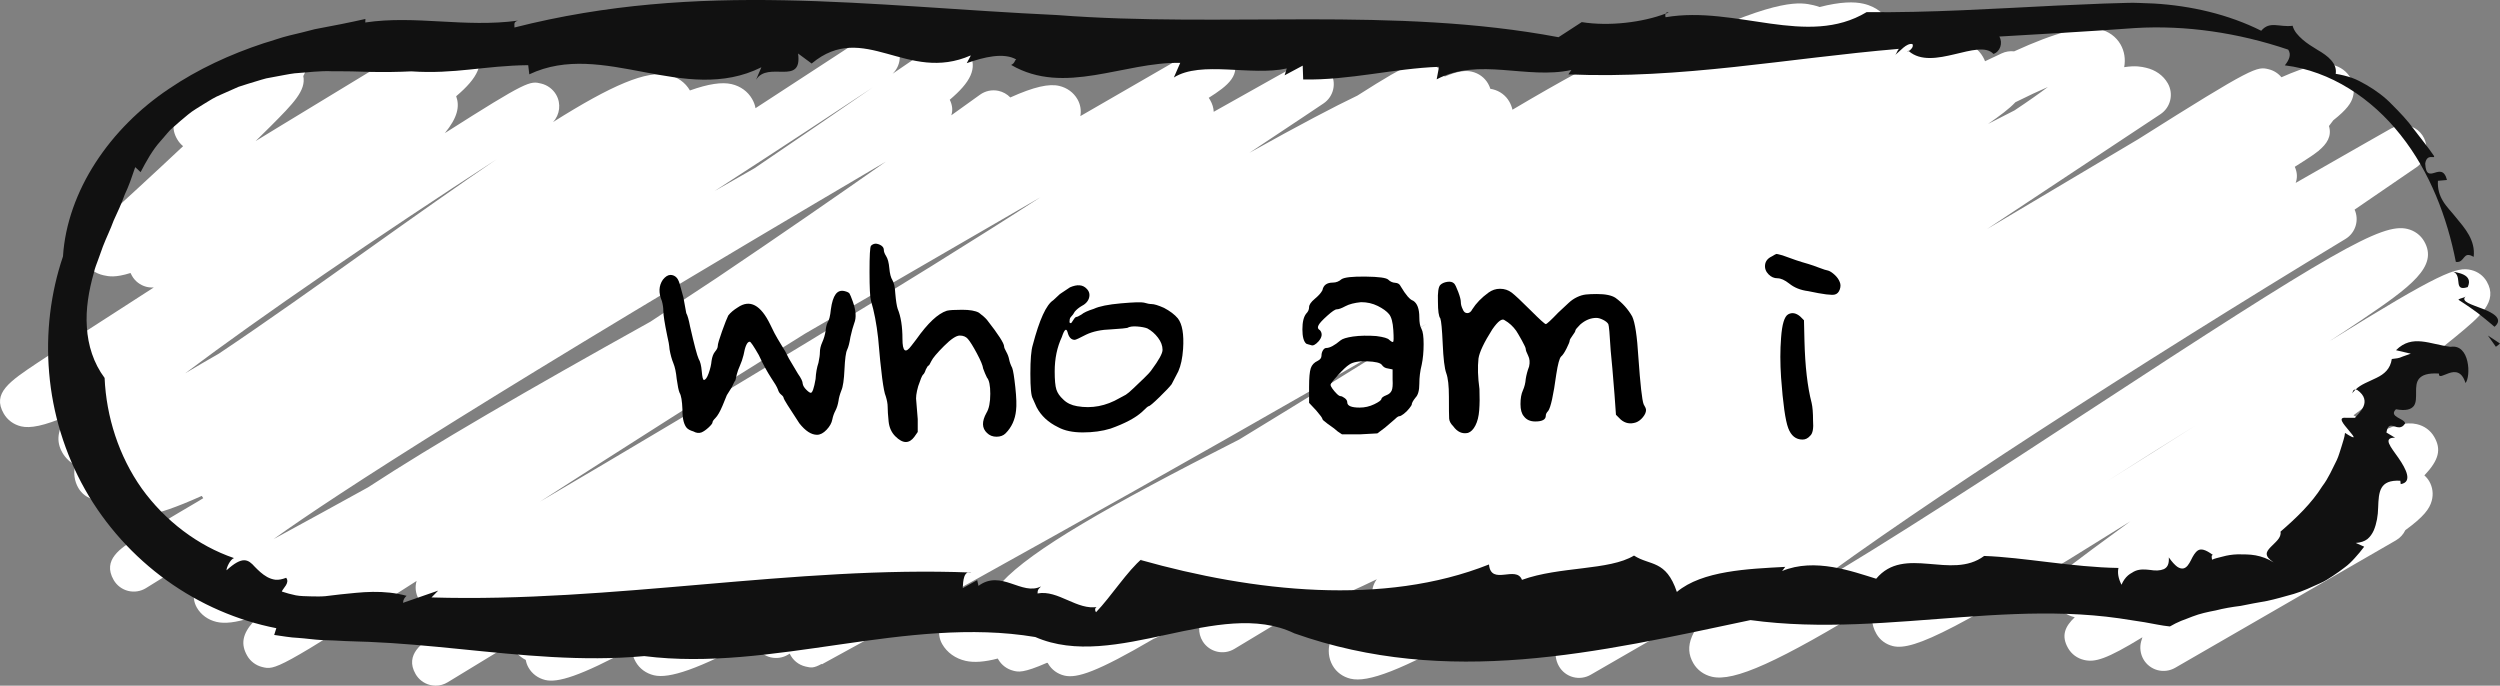 <?xml version="1.0" encoding="utf-8"?>
<!-- Generator: Adobe Illustrator 16.0.0, SVG Export Plug-In . SVG Version: 6.00 Build 0)  -->
<!DOCTYPE svg PUBLIC "-//W3C//DTD SVG 1.1//EN" "http://www.w3.org/Graphics/SVG/1.1/DTD/svg11.dtd">
<svg version="1.1" id="Layer_1" xmlns="http://www.w3.org/2000/svg" xmlns:xlink="http://www.w3.org/1999/xlink" x="0px" y="0px"
	 width="377.148px" height="103.438px" viewBox="0 0 377.148 103.438" enable-background="new 0 0 377.148 103.438"
	 xml:space="preserve">
<rect x="0" y="0" width="377.148" height="103.438" fill="#808080" stroke="none"/>
<g>
	<g>
		<g>
			<path fill="#FFFFFF" d="M65.727,103.438c-0.29,0-0.58-0.036-0.865-0.107c-0.914-0.233-1.695-0.825-2.167-1.643
				c-1.724-2.985,1.191-4.829,2.757-5.818c1.084-0.687,2.688-1.666,4.736-2.9c0.301-0.181,0.612-0.368,0.936-0.563
				c-2.76,0.706-3.914,0.439-4.792,0.235c-1.379-0.318-2.501-1.121-3.159-2.26c-0.499-0.865-0.587-1.854-0.324-2.742
				c-21.082,13.521-21.361,13.456-23.302,12.982c-0.93-0.227-1.762-0.846-2.24-1.675c-1.019-1.763-0.738-3.298,0.904-5.138
				c-0.032-0.051-0.064-0.103-0.096-0.156c-0.082-0.143-0.164-0.3-0.24-0.473c-2.287,0.745-3.965,0.932-5.207,0.64
				c-1.288-0.304-2.342-1.068-2.97-2.155c-0.474-0.82-0.594-1.798-0.335-2.709c0.112-0.395,0.292-0.762,0.526-1.086
				c-0.322-0.348-0.568-0.7-0.755-1.022c-0.424-0.735-0.63-1.441-0.587-2.171c-2.237,1.384-4.414,2.732-6.523,4.044
				c-0.805,0.499-1.778,0.651-2.698,0.421c-0.919-0.229-1.706-0.824-2.18-1.645c-1.762-3.053,1.095-4.835,3.39-6.27
				c1.43-0.894,3.544-2.167,6.463-3.894c0.933-0.553,1.927-1.139,2.981-1.757c0.225-0.14,0.451-0.278,0.681-0.421
				c-0.082-0.115-0.156-0.23-0.222-0.344c-8.003,3.602-9.925,3.152-11.183,2.859c-1.291-0.3-2.344-1.06-2.966-2.136
				c-0.031-0.055-0.06-0.106-0.088-0.159c-0.816,0.186-1.401,0.139-1.982,0.001c-1.031-0.241-1.887-0.871-2.407-1.773
				c-0.593-1.025-0.758-2.243-0.474-3.449c-0.803-0.429-1.464-1.062-1.922-1.854c-0.999-1.729-0.75-3.47,0.699-5.547
				c-3.469,1.501-5.566,1.899-6.945,1.566c-1.125-0.273-2.052-0.957-2.608-1.923c-1.781-3.084,0.843-4.833,5.188-7.729
				c2.685-1.789,6.469-4.226,10.852-7.045c1.879-1.209,4.125-2.654,6.597-4.255c-0.387,0.025-0.777-0.009-1.158-0.11
				c-0.896-0.24-1.661-0.827-2.125-1.631c-0.086-0.149-0.162-0.297-0.228-0.44c-2.322,0.727-3.286,0.516-4.052,0.348
				c-1.253-0.273-2.278-1.009-2.89-2.065c-0.825-1.429-0.54-3.24,0.685-4.347c4.825-4.362,9.86-8.998,14.189-13.069
				c-0.357-0.294-0.665-0.651-0.899-1.06c-1.854-3.21,1.316-5.418,4.986-7.977c0.061-0.041,0.121-0.084,0.183-0.126
				c-0.679-0.071-1.354,0.053-1.906,0.353c0.26-0.142,1.527-0.909,2.645-1.589c8.736-5.301,9.076-5.511,10.813-5.061
				c0.912,0.233,1.705,0.834,2.176,1.648c0.749,1.304,0.66,2.348,0.135,3.229c0.445,2.176-1.503,4.134-4.877,7.525
				c-0.685,0.688-1.458,1.453-2.316,2.289c1.135-0.694,2.319-1.418,3.554-2.173c10.803-6.59,21.778-13.21,21.887-13.275
				c1.052-0.635,2.308-0.652,3.34-0.15c0.66-0.286,1.398-0.366,2.113-0.217c0.976,0.203,1.817,0.813,2.316,1.676
				c1.401,2.43,0.314,4.603-2.953,7.371c0.55,1.525,0.231,3.192-1.709,5.567c12.523-7.967,12.836-7.891,14.553-7.47
				c0.929,0.227,1.757,0.845,2.235,1.673c0.782,1.355,0.557,3.025-0.462,4.126c8.894-5.603,14.106-7.814,17.38-7.099
				c1.413,0.308,2.572,1.137,3.263,2.333c0,0.001,0,0.001,0,0.001c2.779-0.99,4.833-1.299,6.295-0.955
				c1.337,0.313,2.432,1.104,3.08,2.229c0.282,0.489,0.45,0.955,0.52,1.402l16.354-10.664c1.612-1.053,3.771-0.604,4.832,1.003
				c0.948,1.436,0.701,3.314-0.505,4.463c7.64-5.24,7.797-5.202,9.268-4.873c0.952,0.216,1.775,0.821,2.265,1.667
				c1.385,2.398,0.153,4.536-2.909,7.129c0.439,0.894,0.456,1.674,0.231,2.347c2.707-1.931,4.264-3.057,4.325-3.102
				c0.804-0.581,1.814-0.795,2.783-0.588c0.69,0.146,1.313,0.498,1.794,0.998c3.591-1.62,5.855-2.104,7.379-1.742
				c1.187,0.28,2.162,0.992,2.747,2.005c0.447,0.774,0.601,1.669,0.441,2.553l18.04-10.415c1.675-0.967,3.813-0.393,4.78,1.281
				c1.654,2.864-0.578,4.557-3.453,6.374c0.073,0.105,0.143,0.214,0.208,0.326c0.351,0.606,0.521,1.202,0.546,1.782
				c7.833-4.424,12.801-7.164,12.92-7.23c1.64-0.903,3.701-0.356,4.677,1.241c0.976,1.599,0.521,3.682-1.033,4.728
				c-0.11,0.074-4.334,2.915-11.188,7.453c7.72-4.301,12.837-6.98,16.292-8.633c8.517-5.435,9.186-5.275,10.683-4.927
				c0.943,0.22,1.827,0.868,2.312,1.707c0.064,0.113,0.125,0.229,0.177,0.351c2.021-0.849,3.166-0.963,4.114-0.738
				c1.042,0.245,1.905,0.883,2.431,1.791c0.146,0.253,0.262,0.519,0.35,0.792c0.126,0.018,0.247,0.039,0.361,0.067
				c1.068,0.265,1.951,0.92,2.485,1.845c0.225,0.39,0.388,0.807,0.488,1.239C243.111,7.696,250.065,4.7,253.22,5.466
				c0.551,0.133,1.057,0.357,1.499,0.664c13.773-6.499,16.977-5.772,18.847-5.349c0.333,0.076,0.64,0.172,0.923,0.28
				c3.201-0.813,5.217-0.824,6.625-0.502c2.157,0.493,3.27,1.741,3.824,2.7c0.632,1.095,0.876,2.199,0.397,3.569
				c3.188-1.164,5.602-1.533,7.376-1.133c0.497,0.111,0.965,0.28,1.395,0.502c0.707-0.054,1.33-0.02,1.878,0.104
				c1.372,0.311,2.494,1.117,3.161,2.272c0.129,0.225,0.234,0.445,0.317,0.666c1.572-0.744,2.448-1.155,2.501-1.182
				c0.609-0.285,1.262-0.381,1.888-0.309c6.285-2.869,10.435-3.941,12.86-3.361c1.389,0.332,2.52,1.15,3.186,2.305
				c0.59,1.022,0.781,2.228,0.555,3.441c1.74-0.269,2.622-0.066,3.298,0.09c1.433,0.33,2.596,1.159,3.273,2.334
				c0.924,1.603,0.442,3.646-1.098,4.668l-26.17,17.336c8.528-5.08,16.379-9.743,22.819-13.563
				c17.535-11.077,17.92-10.983,19.697-10.544c0.741,0.182,1.419,0.612,1.905,1.202c3.854-1.709,6.241-2.224,7.751-1.862
				c1.152,0.28,2.102,0.977,2.671,1.963c0.499,0.864,0.626,1.881,0.358,2.863c-0.251,0.923-0.896,1.895-2.963,3.533
				c-0.195,0.281-0.413,0.569-0.65,0.861c0.465,1.548-0.329,2.707-1.548,3.717l0.011,0.017c-0.011,0.007-0.06,0.038-0.146,0.094
				c-0.634,0.508-1.369,0.979-2.097,1.446c-0.408,0.261-0.867,0.553-1.376,0.875c0.394,0.875,0.406,1.673,0.133,2.432
				c8.753-5.014,14.364-8.193,14.494-8.267l0.016,0.026c1.182-0.69,1.534-0.61,2.486-0.396c1.409,0.321,2.477,1.475,2.687,2.904
				c0.206,1.405-0.458,2.794-1.675,3.518c-0.305,0.201-1.266,0.862-2.774,1.899c-2.153,1.479-4.271,2.93-6.344,4.344
				c0.719,1.593,0.148,3.504-1.381,4.429c-31.341,18.965-64.349,40.288-81.074,52.79c11.906-6.946,29.071-18.18,41.971-26.621
				c37.375-24.458,44.62-28.601,48.437-27.688c1.091,0.26,1.993,0.923,2.538,1.866c2.179,3.775-1.974,6.834-9.501,11.916
				c-1.468,0.991-3.088,2.058-4.829,3.185c16.842-10.453,19.27-11.302,21.445-10.761c1,0.244,1.829,0.863,2.335,1.741
				c1.735,3.004-0.958,5.226-4.687,8.3c-2.451,2.021-5.946,4.741-10.685,8.316c-1.514,1.144-3.1,2.331-4.736,3.55
				c0.643,0.346,1.175,0.858,1.548,1.505c0.373,0.648,0.575,1.28,0.592,1.93c3.885-2.042,5.85-2.459,7.427-2.09
				c1.123,0.262,2.05,0.939,2.61,1.91c1.083,1.875,0.748,3.466-1.485,5.818c0.293,0.253,0.545,0.556,0.743,0.898
				c0.511,0.886,0.641,1.93,0.365,2.938c-0.33,1.208-1.187,2.388-3.98,4.426c-0.294,0.62-0.773,1.161-1.413,1.531l-33.313,19.233
				c-0.805,0.463-1.76,0.589-2.656,0.35c-0.896-0.24-1.661-0.827-2.125-1.631c-0.467-0.81-0.593-1.8-0.347-2.701
				c0.063-0.231,0.118-0.436,0.192-0.627c-5.447,3.333-7.167,3.807-8.798,3.424c-1.032-0.239-1.889-0.871-2.411-1.774
				c-1.102-1.906-0.439-3.31,1.004-4.67c-1.251-0.286-2.28-1.036-2.907-2.119c-1.563-2.713,0.809-4.549,2.082-5.535
				c0.811-0.626,1.997-1.517,3.483-2.616c1.593-1.178,3.534-2.601,5.723-4.199c-25.955,16.238-32.66,19.604-35.83,18.818
				c-1.059-0.261-1.935-0.91-2.466-1.83c-0.836-1.449-0.912-2.979-0.026-4.794c-14.819,9.07-21.491,12.04-24.813,11.249
				c-1.207-0.287-2.198-1.012-2.792-2.039c-1.45-2.511-0.465-5.167,4.205-9.532c-0.214,0.094-0.425,0.185-0.632,0.271
				l-19.061,11.005c-0.804,0.463-1.761,0.59-2.655,0.35c-0.897-0.239-1.661-0.827-2.125-1.631c-0.515-0.891-0.644-1.943-0.364-2.967
				c0.313-1.152,0.684-2.514,8.443-7.999c-0.067-0.734,0.1-1.473,0.474-2.105c-5.393,3.268-9.128,5.538-10.037,6.112
				c-0.072,0.049-0.144,0.097-0.216,0.146c-0.805,0.539-1.796,0.722-2.743,0.5c-0.772-0.181-1.457-0.616-1.945-1.229
				c-0.44-0.024-0.77-0.104-1.066-0.175c-0.164-0.039-0.323-0.086-0.478-0.141c-2.029,1.01-3.818,1.856-5.401,2.568
				c-10.419,5.892-15.519,7.8-18.115,7.164c-1.163-0.281-2.119-0.982-2.692-1.977c-0.625-1.083-0.759-2.371-0.377-3.628
				c0.554-1.817,2.564-3.929,6.394-6.621c-0.189-0.977,0.047-1.991,0.646-2.782c-5.838,2.835-9.604,4.23-12.13,4.875l-9.365,5.64
				c-1.625,0.979-3.733,0.485-4.755-1.113c-0.806-1.263-0.703-2.85,0.149-3.984c-2.889,1.447-5.402,2.628-7.594,3.588
				c-8.518,4.986-11.551,5.979-13.444,5.531c-1.055-0.253-1.928-0.897-2.458-1.815c-0.017-0.027-0.032-0.056-0.047-0.084
				c-0.037-0.012-0.073-0.021-0.11-0.034c-3.604,1.582-4.342,1.392-5.096,1.196c-0.964-0.248-1.768-0.854-2.258-1.704
				c-0.025-0.044-0.051-0.088-0.074-0.132c-1.984,0.52-3.588,0.637-4.844,0.354c-1.541-0.347-2.799-1.243-3.54-2.528
				c-0.96-1.664-0.4-3.791,1.255-4.766c2.583-1.521,5.172-3.052,7.77-4.592c4.468-4.83,15.872-11.413,35.795-21.517
				c9.771-5.959,19.279-11.832,28.245-17.454c-5.013,2.926-10.427,6.06-16.288,9.425c-37.211,21.365-74.553,41.745-74.926,41.948
				l-0.035-0.063c-1.233,0.678-1.616,0.591-2.423,0.403c-1.076-0.247-1.951-0.979-2.396-1.948l-0.248,0.15
				c-1.621,0.979-3.729,0.494-4.753-1.1c-0.241-0.375-0.402-0.779-0.487-1.191c-8.257,4.455-12.686,5.965-15.007,5.404
				c-1.18-0.284-2.148-0.995-2.729-2c-0.287-0.498-0.57-1.19-0.635-2.056c-7.777,4.194-11.155,5.229-13.045,4.763
				c-1.074-0.267-1.96-0.923-2.496-1.853c-0.21-0.364-0.351-0.759-0.419-1.165c-1.054-0.548-1.686-1.321-2.052-1.957
				c-0.086-0.148-0.161-0.305-0.225-0.464c-3.264,1.983-6.435,3.914-9.491,5.779C66.996,103.264,66.365,103.438,65.727,103.438z
				 M338.288,86.306c-0.157,0.105-0.313,0.209-0.467,0.313c-0.896,0.598-1.754,1.17-2.577,1.717
				c0.192-0.108,0.388-0.219,0.586-0.331c0.753-0.425,1.567-0.884,2.425-1.369C338.26,86.524,338.271,86.414,338.288,86.306z
				 M133.629,24.389c-58.946,34.68-82.828,50.096-92.359,56.94c4.764-2.589,9.533-5.2,14.26-7.813
				c9.821-6.424,23.854-14.562,42.599-24.99c0.204-0.136,0.406-0.269,0.609-0.402c3.325-2.199,6.469-4.273,9.446-6.233
				C117.82,35.405,126.716,29.24,133.629,24.389z M121.476,50.318c-13.497,8.372-27.456,17.294-40.02,25.363
				c25.842-15.176,56.146-33.404,75.492-45.917c-4.138,2.4-8.612,4.99-13.347,7.729C136.896,41.375,129.348,45.743,121.476,50.318z
				 M331.232,64.176c-4.149,2.591-8.786,5.496-13.419,8.462C322.454,69.731,327.067,66.813,331.232,64.176z M74.903,24.037
				c-17.854,11.582-35.6,23.716-46.964,32.277c1.574-0.938,3.271-1.929,5.097-2.976c7.311-4.896,15.406-10.665,21.979-15.351
				C62.818,32.43,69.375,27.799,74.903,24.037z M131.689,13.167c-4.111,2.729-12.945,8.572-23.882,15.648
				c2.154-1.24,4.158-2.385,6.028-3.442c6.956-4.711,13.086-8.929,17.686-12.092C131.577,13.244,131.635,13.205,131.689,13.167z
				 M304.042,15.421c-0.943,1.009-2.36,2.057-4.134,3.279c1.419-0.741,2.748-1.421,3.996-2.044c2.097-1.391,3.742-2.558,5.036-3.532
				C307.6,13.704,305.986,14.453,304.042,15.421z"/>
		</g>
		<g>
			<path fill="#111111" d="M376.529,52.318l0.619-0.486c0,0-0.455-0.308-0.911-0.614c-0.456-0.297-0.912-0.595-0.912-0.595
				L376.529,52.318z"/>
			<path fill="#111111" d="M371.977,44.708c-0.282,0.269-0.824,0.238-1.111,0.507c0,0,1.425,0.898,2.816,1.925
				c1.32,1.02,2.642,2.16,2.642,2.16c1.359-1.167-0.104-2.054-1.754-2.697C372.897,45.941,371.131,45.496,371.977,44.708z"/>
			<path fill="#111111" d="M372.278,43.312c0.919-1.986-1.68-2.197-2.527-2.381c0.955,0.078,1.052,0.888,1.116,1.564
				C370.924,43.174,371.048,43.718,372.278,43.312z"/>
			<path fill="#111111" d="M251.275,2.041c0.139-0.014,0.323-0.079,0.461-0.154C251.503,1.813,251.354,1.887,251.275,2.041z"/>
			<path fill="#111111" d="M217.09,10.08l-0.356,1.889c6.377-3.362,13.574,0.058,20.32-1.411l-0.456,0.664
				c17.117,0.734,32.904-2.42,49.889-3.855c-0.265,0.198-0.354,0.756-0.628,0.976c0.819-0.655,1.728-1.863,2.646-1.701
				c0.239,0.423-0.257,0.876-0.553,1.066c3.586,3.121,10.535-1.979,12.777,0.428c1.009-0.332,1.454-1.636,0.892-2.623
				c6.665-0.39,13.484-0.768,20.477-1.282c7.64-0.458,15.537,0.7,23.096,3.256c0.489,0.705,0.179,1.529-0.505,2.371
				c6.891,0.845,13.125,4.986,17.477,10.523c4.416,5.555,7.003,12.395,8.321,19.13c1.427,0.195,1-1.766,2.689-0.757
				c0.29-2.515-1.322-4.319-2.688-5.969c-0.66-0.847-1.441-1.596-1.952-2.464c-0.521-0.864-0.822-1.825-0.754-3.047l1.367-0.121
				c-0.8-3.115-3.108,1.043-3.286-2.479c0.258-1.638,1.547-0.604,1.324-1.152c-0.927-1.373-2.005-2.647-3.004-3.983
				c-0.972-1.36-2.133-2.566-3.306-3.738c-1.14-1.203-2.485-2.18-3.899-2.999c-0.711-0.403-1.418-0.793-2.192-1.069
				c-0.787-0.261-1.595-0.465-2.423-0.597c0.24-1.547-1.122-2.679-2.729-3.6c-0.79-0.487-1.604-0.979-2.275-1.574
				c-0.667-0.602-1.253-1.193-1.5-2.073c-2.035,0.26-3.423-0.787-4.734,0.75c-4.978-2.486-10.572-3.771-16.171-4.108l-2.107-0.081
				l-1.055-0.029c-0.337-0.005-0.602,0.01-0.906,0.014l-3.549,0.104c-2.367,0.102-4.738,0.202-7.114,0.305
				c-9.502,0.465-19.062,1.089-28.632,0.987c-8.96,5.392-19.688-1.042-30.32,0.768c-0.073-0.19-0.061-0.395,0.011-0.552
				C247.81,3.373,242.758,4,238.621,3.336l-3.504,2.277c-24.895-4.686-50.335-1.395-75.621-3.341
				c-28.732-1.345-53.905-5.229-81.887,1.876c0.036-0.522-0.19-0.813,0.533-1.034C70.065,4.203,62.708,2.261,55.104,3.39
				l0.022-0.531c-2.235,0.513-5.045,1.063-7.631,1.544c-1.299,0.343-2.594,0.662-3.887,0.964c-1.291,0.313-2.544,0.79-3.819,1.154
				c-5.04,1.664-9.918,3.897-14.318,6.888c-4.415,2.953-8.243,6.777-11.063,11.134c-2.815,4.351-4.605,9.259-4.906,14.138
				c-1.853,5.459-2.613,11.507-2.087,17.568c0.51,6.063,2.344,12.14,5.399,17.564c3.06,5.425,7.344,10.158,12.345,13.757
				c4.998,3.608,10.718,6.063,16.526,7.197l-0.321,1.02c1.209,0.161,2.389,0.394,3.597,0.444c1.2,0.081,2.379,0.265,3.565,0.328
				c1.189,0.029,2.374,0.081,3.557,0.15c1.183,0.067,2.325,0.059,3.487,0.117c4.629,0.188,9.238,0.632,13.846,1.092
				c9.215,0.922,18.425,1.912,27.782,1.059c19.246,2.438,39.578-6.126,58.988-2.876c12.009,5.25,27.783-6.006,39.063-0.563
				c23.175,8.2,45.656,2.922,68.826-1.992c10.688,1.461,21.366,0.314,31.96-0.45c5.297-0.382,10.573-0.67,15.819-0.489
				c2.623,0.091,5.238,0.298,7.844,0.67c1.275,0.196,2.548,0.394,3.818,0.589c1.253,0.203,2.537,0.517,3.833,0.639
				c0.562-0.327,1.124-0.606,1.69-0.842c0.568-0.232,1.144-0.413,1.706-0.654c1.133-0.442,2.316-0.693,3.532-0.925
				c1.191-0.308,2.438-0.518,3.748-0.681c1.269-0.258,2.581-0.511,3.952-0.741c1.345-0.281,2.676-0.685,4.064-1.064
				c1.374-0.406,2.659-1.022,3.99-1.621c0.675-0.289,1.274-0.685,1.878-1.083s1.195-0.82,1.771-1.264
				c0.594-0.426,1.105-0.938,1.59-1.479c0.489-0.536,0.955-1.095,1.39-1.677l-1.273-0.566c0.712-0.048,1.308-0.238,1.746-0.575
				c0.426-0.348,0.737-0.804,0.969-1.315c0.439-1.043,0.642-2.242,0.663-3.442c0.091-2.401,0.19-4.222,3.347-4.053l0.058,0.512
				c1.826-0.305,0.818-2.273-0.324-3.926c-1.198-1.711-2.44-3.104-0.53-3.079l-1.304-0.78c0.213-1.155,0.589-1.11,1.128-0.952
				c0.53,0.156,1.164,0.428,1.688-0.414c0-0.749-2.565-0.975-1.377-2.144c1.509,0.279,2.279,0.025,2.692-0.496
				c0.389-0.524,0.34-1.319,0.345-2.084c-0.003-0.77,0.015-1.516,0.464-2.045c0.459-0.525,1.252-0.861,2.984-0.763
				c-0.039,0.731,0.655,0.228,1.52-0.063c0.851-0.282,1.925-0.362,2.487,1.493c0.825-0.943,0.686-5.947-2.253-5.459
				c-3.113-0.38-5.774-1.956-8.229,0.509l2.232,0.524c-2.299,0.754-1.16,0.587-2.867,0.801c-0.222,1.508-1.135,2.278-2.305,2.844
				c-1.13,0.571-2.368,0.971-3.171,1.777c0.067-0.006,0.132-0.014,0.241,0.037c0.635,0.451,0.955,0.895,1.063,1.31
				c0.121,0.417,0.06,0.813-0.09,1.172c-0.313,0.721-0.931,1.303-1.29,1.734l-1.342-0.002c-1.356-0.131-0.387,0.945,0.392,1.883
				c0.779,0.932,1.391,1.641-0.558,0.396c-0.06,0.705-0.331,1.343-0.52,2.034c-0.226,0.674-0.408,1.391-0.714,2.057
				c-0.666,1.3-1.249,2.724-2.185,3.943c-1.637,2.617-3.958,4.826-6.313,6.861c0.184,0.928-0.829,1.632-1.484,2.329
				c-0.653,0.689-1.086,1.287,0.455,2.314c-0.883-0.568-1.817-0.899-2.729-1.067c-0.91-0.166-1.787-0.146-2.659-0.155
				c-0.854,0.022-1.635,0.152-2.292,0.336c-0.662,0.171-1.244,0.291-1.613,0.479c-0.065-0.352-0.145-0.751,0.146-0.705
				c-1.181-0.875-1.823-0.983-2.281-0.701c-0.447,0.303-0.744,0.854-1.043,1.463c-0.303,0.59-0.635,1.153-1.155,1.256
				c-0.259,0.049-0.563-0.011-0.925-0.256c-0.368-0.275-0.792-0.728-1.269-1.412c0.071,1.056-0.246,1.55-0.774,1.782
				c-0.529,0.223-1.25,0.248-2.014,0.117c-0.763-0.091-1.543-0.148-2.244,0.137c-0.178,0.069-0.343,0.164-0.518,0.28
				c-0.211,0.108-0.412,0.242-0.604,0.408c-0.381,0.331-0.716,0.786-0.985,1.407c-0.471-0.938-0.627-1.785-0.456-2.536
				c-6.865-0.096-14.451-1.618-20.262-1.81c-4.963,3.701-12.02-1.678-16.288,3.437c-3.537-1.083-9.26-3.217-14.198-1.162l0.48-0.627
				c-5.571,0.299-12.53,0.564-16.352,3.781c-1.647-4.897-4.056-3.918-6.464-5.487c-3.72,2.271-11.228,1.604-16.902,3.665
				c-0.87-2.258-4.684,0.959-4.976-2.324c-15.9,6.334-35.563,4.117-52.542-0.668l0.246-0.231c-2.204,1.802-4.743,5.78-6.984,8.104
				c-0.222-0.286-0.195-0.83,0.274-0.813c-3.101,0.609-6.001-2.614-9.099-2.014c0.024-0.544,0.024-0.544,0.526-1.063
				c-2.905,1.461-6.007-2.623-9.438-0.083l-0.191-0.867l-2.182,1.216c0.053-1.083,0.137-2.714,1.303-2.36
				c-26.625-1.06-54.107,4.568-81.443,3.756l1.003-1.029l-5.302,1.843c0.029-0.548,0.281-0.813,0.535-1.059
				c-1.688-0.461-3.392-0.614-5.101-0.593c-0.854,0.011-1.71,0.063-2.566,0.146l-2.35,0.235c-0.748,0.089-1.494,0.178-2.237,0.267
				c-0.75,0.074-1.49,0.028-2.236,0.027c-0.743-0.031-1.499-0.018-2.221-0.155c-0.718-0.152-1.427-0.339-2.112-0.573
				c0.177-0.499,1.254-1.308,0.659-2.075c-0.584,0.226-1.128,0.338-1.604,0.299c-0.47-0.061-0.89-0.215-1.266-0.42
				c-0.751-0.42-1.337-1.004-1.854-1.528c-1.016-1.14-1.851-1.682-4.272,0.52c-0.035-0.356,0.533-1.629,1.123-1.844
				c-5.433-1.85-10.403-5.623-13.905-10.486c-3.477-4.898-5.36-10.851-5.612-16.688c-1.675-2.241-2.51-4.923-2.676-7.657
				c-0.195-2.742,0.292-5.523,1.055-8.212c0.145-0.687,0.415-1.335,0.656-1.993l0.712-1.979c0.502-1.309,1.135-2.561,1.614-3.892
				c0.602-1.268,1.176-2.558,1.673-3.922c0.617-1.281,1.093-2.692,1.586-4.146l0.811,0.754c0.857-1.632,1.773-3.327,3.045-4.726
				l0.93-1.083l0.477-0.535l0.527-0.479c0.71-0.635,1.44-1.257,2.186-1.868c0.738-0.62,1.593-1.077,2.402-1.604
				c0.82-0.514,1.643-1.026,2.544-1.396l2.662-1.179c0.921-0.312,1.855-0.585,2.784-0.869c0.466-0.135,0.925-0.29,1.396-0.405
				l1.434-0.268c0.957-0.164,1.898-0.38,2.856-0.497c1.937-0.123,3.836-0.409,5.762-0.305c0.968,0.017,1.893-0.018,2.884,0.016
				l2.986,0.083c1.99,0.031,3.978,0.011,5.958-0.087c6.582,0.448,11.027-0.863,17.641-0.934l0.166,1.382
				c11.131-5.264,23.396,4.728,35.01-1.063l-0.801,1.88c1.801-2.913,7.024,1.025,6.337-3.959l2.05,1.512
				c7.89-6.592,14.36,3.038,24.029-1.237l-0.636,1.183c2.57-0.917,5.568-1.646,7.473-0.56c-0.297,0.17-0.159,0.519-0.771,0.83
				c8.052,4.686,17.014-0.49,25.508-0.313l-0.963,2.204c4.106-2.586,11.64-0.179,17.037-1.36l-0.329,1.032l2.731-1.461l0.071,2.088
				C203.624,12.126,210.234,10.325,217.09,10.08z"/>
			<path fill="#111111" d="M287.951,7.706c-0.02-0.021-0.051-0.021-0.075-0.066C287.667,7.822,287.769,7.802,287.951,7.706z"/>
			<path fill="#111111" d="M354.816,59.354c0.201-0.214,0.328-0.402,0.533-0.58C354.917,58.743,354.981,59.169,354.816,59.354z"/>
		</g>
	</g>
	<g>
		<path d="M100,42.195c0.385-0.479,0.768-0.72,1.152-0.72c0.288,0,0.551,0.097,0.792,0.287c0.24,0.192,0.432,0.529,0.576,1.009
			c0.144,0.48,0.335,1.177,0.576,2.088c0.238,1.296,0.383,2.088,0.432,2.376c0.191,0.336,0.384,1.009,0.576,2.017
			c0.623,2.735,1.055,4.368,1.296,4.896c0.24,0.385,0.396,1.008,0.468,1.872c0.072,0.863,0.18,1.296,0.324,1.296
			c0.24,0,0.479-0.336,0.72-1.009c0.24-0.671,0.383-1.296,0.433-1.871c0.095-0.624,0.274-1.092,0.539-1.404
			c0.265-0.312,0.396-0.587,0.396-0.827c0-0.288,0.216-1.031,0.648-2.232c0.432-1.199,0.743-1.991,0.936-2.376
			c0.335-0.432,0.815-0.839,1.44-1.224c1.822-1.248,3.456-0.385,4.896,2.592c0.479,1.008,0.839,1.704,1.08,2.088
			c0.384,0.625,0.6,0.984,0.648,1.08c0.383,0.576,0.743,1.225,1.079,1.944c0.624,1.057,1.08,1.823,1.368,2.304
			c0.479,0.673,0.721,1.177,0.721,1.512c0.047,0.288,0.227,0.589,0.54,0.9c0.312,0.313,0.54,0.468,0.684,0.468
			c0.24,0,0.479-0.695,0.72-2.088c0.047-0.911,0.191-1.729,0.433-2.448c0.144-0.671,0.216-1.199,0.216-1.584
			c0-0.479,0.119-0.982,0.359-1.512c0.24-0.527,0.407-1.104,0.505-1.729c0.047-0.527,0.144-0.937,0.287-1.225
			c0.24-0.335,0.407-1.008,0.505-2.016c0.144-1.057,0.383-1.813,0.72-2.27c0.335-0.455,0.792-0.611,1.368-0.468
			c0.383,0.097,0.623,0.216,0.72,0.359c0.096,0.145,0.263,0.554,0.504,1.225c0.479,1.345,0.551,2.425,0.216,3.24
			c-0.191,0.527-0.385,1.224-0.576,2.088c-0.144,0.912-0.313,1.561-0.504,1.943c-0.191,0.386-0.323,1.368-0.396,2.952
			s-0.229,2.641-0.468,3.168c-0.241,0.624-0.386,1.151-0.433,1.584c-0.097,0.576-0.252,1.068-0.468,1.477
			c-0.216,0.407-0.372,0.853-0.468,1.332c-0.098,0.528-0.386,1.044-0.864,1.548c-0.48,0.504-0.96,0.756-1.44,0.756
			c-0.863,0-1.752-0.575-2.664-1.729c-1.584-2.398-2.376-3.672-2.376-3.815c0-0.145-0.119-0.313-0.359-0.504
			c-0.241-0.191-0.408-0.455-0.504-0.792c-0.145-0.384-0.48-0.959-1.008-1.729c-0.625-0.96-1.249-2.111-1.872-3.456
			c-0.77-1.344-1.225-2.017-1.368-2.017c-0.385,0-0.696,0.673-0.937,2.017c-0.144,0.576-0.323,1.104-0.54,1.584
			c-0.216,0.48-0.372,0.912-0.468,1.297c-0.097,0.479-0.169,0.792-0.216,0.936c-0.097,0.097-0.288,0.457-0.576,1.08
			c-0.336,0.529-0.576,0.913-0.72,1.152c-0.048,0.144-0.265,0.673-0.648,1.584c-0.385,0.911-0.745,1.536-1.08,1.871
			c-0.288,0.288-0.432,0.505-0.432,0.647c0,0.145-0.192,0.396-0.576,0.757c-0.385,0.359-0.745,0.611-1.08,0.756
			c-0.385,0.145-0.792,0.098-1.224-0.145c-0.48-0.145-0.816-0.323-1.008-0.54c-0.192-0.216-0.35-0.54-0.469-0.972
			c-0.119-0.433-0.18-1.031-0.18-1.801c-0.048-1.296-0.191-2.136-0.432-2.521c-0.145-0.335-0.288-1.031-0.433-2.088
			c-0.097-1.008-0.264-1.8-0.504-2.376s-0.432-1.271-0.576-2.088c-0.048-0.623-0.168-1.319-0.359-2.089
			c-0.385-1.871-0.576-3.096-0.576-3.672c0-0.479-0.072-0.982-0.216-1.512C99.327,44.188,99.375,43.107,100,42.195z"/>
		<path d="M131.391,37.083c0.335-0.335,0.744-0.407,1.224-0.216s0.72,0.479,0.72,0.863c0,0.24,0.119,0.553,0.36,0.937
			c0.24,0.385,0.396,0.983,0.468,1.8c0.072,0.817,0.229,1.417,0.468,1.801s0.384,1.056,0.433,2.017
			c0.096,1.104,0.216,1.871,0.359,2.304c0.479,1.151,0.721,2.664,0.721,4.536c0,1.921,0.456,2.257,1.368,1.008
			c0.287-0.384,0.527-0.695,0.72-0.937c1.728-2.447,3.263-3.889,4.607-4.319c0.384-0.097,1.152-0.145,2.305-0.145
			c1.151,0,1.991,0.145,2.52,0.433c0.528,0.385,0.937,0.745,1.225,1.08c1.728,2.208,2.592,3.553,2.592,4.031
			c0,0.145,0.107,0.408,0.324,0.792c0.216,0.386,0.359,0.77,0.432,1.151c0.072,0.385,0.227,0.817,0.468,1.296
			c0.145,0.385,0.299,1.357,0.468,2.916c0.167,1.562,0.204,2.726,0.108,3.492c-0.144,1.393-0.673,2.545-1.584,3.456
			c-0.336,0.337-0.792,0.504-1.368,0.504s-1.056-0.191-1.439-0.576c-0.77-0.72-0.792-1.728-0.072-3.022
			c0.383-0.623,0.576-1.584,0.576-2.881c0-1.248-0.168-2.063-0.504-2.447c-0.192-0.385-0.386-0.839-0.576-1.368
			c-0.048-0.433-0.36-1.188-0.937-2.269s-1.032-1.812-1.368-2.195c-0.287-0.335-0.695-0.504-1.224-0.504
			c-0.529,0-1.321,0.527-2.376,1.584c-1.056,1.057-1.692,1.813-1.908,2.268c-0.216,0.457-0.359,0.685-0.432,0.685
			s-0.205,0.192-0.396,0.576c-0.144,0.433-0.287,0.696-0.432,0.792c-0.144,0.145-0.385,0.721-0.72,1.729
			c-0.288,1.008-0.385,1.775-0.288,2.304c0.047,0.529,0.119,1.417,0.216,2.664v1.944l-0.504,0.72
			c-0.385,0.529-0.817,0.792-1.296,0.792c-0.48,0-1.008-0.288-1.584-0.863c-0.576-0.576-0.912-1.319-1.008-2.231
			c-0.098-0.96-0.145-1.703-0.145-2.232c0-0.432-0.097-0.959-0.288-1.584c-0.336-0.72-0.72-3.646-1.151-8.783
			c-0.241-2.16-0.602-4.031-1.08-5.615c-0.145-0.527-0.216-1.991-0.216-4.394C131.175,38.571,131.247,37.275,131.391,37.083z"/>
		<path d="M161.415,43.347c1.104-0.479,1.944-0.407,2.521,0.217c0.383,0.385,0.504,0.84,0.359,1.367
			c-0.144,0.529-0.552,0.961-1.224,1.297c-0.385,0.24-0.696,0.504-0.936,0.792c-0.145,0.287-0.337,0.552-0.576,0.792
			c-0.098,0.098-0.157,0.216-0.181,0.359c-0.024,0.145-0.035,0.276-0.035,0.396c0,0.12,0.071,0.181,0.216,0.181
			c0.047,0,0.167-0.155,0.359-0.469c0.191-0.312,0.349-0.468,0.469-0.468c0.119,0,0.372-0.12,0.756-0.359
			c0.335-0.288,0.959-0.576,1.872-0.864c0.815-0.384,2.184-0.659,4.104-0.828c1.919-0.167,3.071-0.203,3.456-0.107
			c0.479,0.145,0.864,0.217,1.152,0.217c0.383,0,1.008,0.191,1.872,0.575c0.911,0.48,1.606,1.009,2.088,1.584
			c0.671,0.863,0.936,2.4,0.792,4.607c-0.098,1.394-0.336,2.521-0.721,3.385c-0.385,0.769-0.72,1.416-1.008,1.943
			c-0.288,0.385-0.899,1.033-1.836,1.943c-0.936,0.912-1.476,1.368-1.62,1.368c-0.097,0-0.432,0.288-1.008,0.863
			c-1.008,0.913-2.592,1.753-4.752,2.521c-1.249,0.385-2.64,0.575-4.176,0.575c-1.537,0-2.784-0.264-3.744-0.792
			c-1.488-0.721-2.568-1.729-3.24-3.023c-0.24-0.527-0.432-0.959-0.576-1.296c-0.24-0.385-0.359-1.631-0.359-3.744
			c0-2.111,0.119-3.552,0.359-4.319c1.009-3.84,2.04-6.096,3.097-6.769c0.144-0.145,0.479-0.455,1.008-0.937
			C160.526,43.923,161.03,43.588,161.415,43.347z M173.079,49.539c-0.385-0.145-0.899-0.239-1.548-0.288
			c-0.648-0.047-1.141,0.023-1.476,0.216c-0.145,0.049-0.937,0.121-2.376,0.216c-1.537,0.049-2.809,0.313-3.816,0.793
			c-1.008,0.528-1.584,0.792-1.728,0.792c-0.529,0-0.89-0.384-1.08-1.151c-0.192-0.673-0.48-0.434-0.864,0.72
			c-0.72,1.537-1.08,3.265-1.08,5.185c0,1.296,0.083,2.208,0.252,2.735c0.167,0.529,0.515,1.033,1.044,1.513
			c0.528,0.528,1.224,0.863,2.088,1.008c2.207,0.386,4.343-0.022,6.408-1.225c0.24-0.144,0.551-0.313,0.936-0.504
			c0.24-0.145,0.623-0.468,1.152-0.972c0.528-0.505,1.068-1.021,1.62-1.549c0.551-0.527,0.924-0.937,1.116-1.225
			c1.104-1.487,1.655-2.495,1.655-3.023c0-0.623-0.229-1.234-0.684-1.836C174.242,50.344,173.702,49.875,173.079,49.539z"/>
		<path d="M202.381,42.123c0.433-0.288,1.645-0.42,3.637-0.396c1.99,0.024,3.132,0.18,3.42,0.468s0.636,0.444,1.044,0.469
			c0.407,0.023,0.684,0.205,0.828,0.54c0.767,1.296,1.392,2.016,1.872,2.159c0.623,0.386,0.936,1.225,0.936,2.521
			c0,0.769,0.108,1.345,0.324,1.729c0.216,0.386,0.324,1.151,0.324,2.305c0,1.152-0.098,2.185-0.288,3.096
			c-0.241,0.961-0.36,1.921-0.36,2.88c0,1.009-0.191,1.705-0.576,2.089c-0.385,0.48-0.576,0.84-0.576,1.08
			c0,0.048-0.119,0.229-0.359,0.539c-0.241,0.313-0.518,0.589-0.828,0.828c-0.313,0.241-0.54,0.36-0.684,0.36
			c-0.145,0-0.36,0.144-0.648,0.432l-1.512,1.296l-1.152,0.864l-2.664,0.145h-2.664l-0.647-0.433
			c-0.241-0.239-0.745-0.623-1.513-1.151c-0.528-0.384-0.792-0.624-0.792-0.721c0-0.144-0.313-0.575-0.936-1.296l-1.08-1.151v-2.376
			c0-1.392,0.083-2.341,0.252-2.845c0.168-0.504,0.516-0.875,1.044-1.115c0.384-0.19,0.576-0.456,0.576-0.792
			c0-0.288,0.072-0.552,0.216-0.792c0.145-0.24,0.313-0.359,0.504-0.359c0.527,0,1.248-0.385,2.16-1.152
			c0.288-0.239,0.912-0.432,1.872-0.576c1.055-0.144,2.231-0.167,3.528-0.071c1.104,0.145,1.751,0.336,1.943,0.576
			c0.335,0.287,0.527,0.384,0.576,0.287c0.096,0,0.108-0.587,0.036-1.764c-0.072-1.176-0.288-1.979-0.648-2.412
			c-0.359-0.433-0.925-0.839-1.691-1.225c-0.77-0.384-1.609-0.575-2.521-0.575c-1.008,0.097-1.8,0.301-2.376,0.611
			c-0.576,0.313-1.008,0.469-1.296,0.469c-0.241,0-0.72,0.323-1.439,0.972c-0.721,0.647-1.152,1.116-1.297,1.404
			c-0.191,0.336-0.119,0.601,0.217,0.792c0.383,0.479,0.312,1.031-0.217,1.655c-0.479,0.528-0.863,0.721-1.151,0.576
			c-0.385-0.096-0.625-0.168-0.72-0.217c-0.385-0.335-0.576-1.055-0.576-2.16c0-1.104,0.19-1.896,0.576-2.376
			c0.287-0.287,0.432-0.611,0.432-0.972c0-0.359,0.288-0.779,0.864-1.26c0.576-0.479,0.959-0.911,1.151-1.297
			c0.145-0.768,0.671-1.151,1.584-1.151C201.564,42.627,201.996,42.46,202.381,42.123z M208.465,55.047
			c-0.216-0.313-0.96-0.491-2.231-0.54c-1.272-0.047-2.172,0.121-2.7,0.504c-0.385,0.241-0.949,0.769-1.692,1.584
			c-0.744,0.817-1.115,1.296-1.115,1.44c0,0.144,0.096,0.349,0.288,0.611c0.19,0.265,0.406,0.517,0.647,0.756
			c0.239,0.24,0.433,0.359,0.576,0.359s0.348,0.097,0.612,0.288c0.263,0.192,0.396,0.409,0.396,0.647
			c0,0.528,0.623,0.792,1.872,0.792c0.767,0,1.5-0.168,2.196-0.504c0.694-0.336,1.055-0.6,1.08-0.792
			c0.022-0.19,0.274-0.384,0.756-0.575c0.384-0.145,0.647-0.371,0.792-0.685c0.144-0.313,0.19-0.876,0.144-1.691V55.73l-0.72-0.145
			C208.98,55.54,208.681,55.359,208.465,55.047z"/>
		<path d="M217.284,42.987c0.24-0.239,0.587-0.396,1.044-0.468c0.456-0.072,0.803,0.012,1.044,0.252
			c0.145,0.145,0.349,0.564,0.612,1.26c0.263,0.696,0.396,1.214,0.396,1.549c0,0.336,0.097,0.695,0.288,1.08
			c0.145,0.385,0.371,0.575,0.685,0.575c0.312,0,0.563-0.19,0.756-0.575c0.576-0.911,1.392-1.753,2.448-2.521
			c0.527-0.383,1.104-0.575,1.728-0.575c0.672,0,1.26,0.192,1.764,0.575c0.505,0.385,1.451,1.272,2.845,2.664
			c1.392,1.394,2.16,2.088,2.304,2.088s0.767-0.575,1.872-1.728c0.671-0.623,1.199-1.116,1.584-1.477
			c0.383-0.359,0.803-0.647,1.26-0.864c0.456-0.216,0.9-0.348,1.332-0.396c0.433-0.047,0.983-0.071,1.656-0.071
			c1.296,0,2.231,0.192,2.808,0.575c1.057,0.769,1.896,1.705,2.521,2.809c0.432,0.912,0.744,2.978,0.936,6.191
			c0.288,4.081,0.551,6.434,0.792,7.057c0.24,0.386,0.36,0.674,0.36,0.864c0,0.336-0.157,0.696-0.468,1.079
			c-0.313,0.385-0.66,0.648-1.044,0.792c-0.864,0.288-1.633,0.146-2.305-0.432l-0.72-0.721l-0.216-3.023
			c-0.241-3.071-0.433-5.279-0.576-6.624c-0.144-2.495-0.265-3.84-0.36-4.032c-0.144-0.239-0.408-0.455-0.792-0.646
			c-0.385-0.191-0.72-0.288-1.008-0.288c-0.864,0-1.681,0.336-2.448,1.008c-0.479,0.479-0.72,0.781-0.72,0.899
			c0,0.12-0.144,0.372-0.432,0.757s-0.433,0.647-0.433,0.792c0,0.144-0.156,0.527-0.468,1.151c-0.313,0.624-0.588,1.032-0.828,1.225
			c-0.241,0.24-0.479,1.128-0.72,2.664c-0.432,3.168-0.84,5.017-1.224,5.544c-0.241,0.24-0.36,0.479-0.36,0.72
			c0,0.576-0.529,0.864-1.584,0.864c-0.77,0-1.344-0.265-1.729-0.792c-0.336-0.385-0.504-0.996-0.504-1.836s0.119-1.523,0.36-2.053
			c0.24-0.527,0.384-1.104,0.432-1.729c0.097-0.623,0.264-1.247,0.504-1.872c0.145-0.623,0.097-1.176-0.144-1.655
			c-0.241-0.479-0.36-0.815-0.36-1.009c0-0.145-0.191-0.563-0.575-1.26c-0.386-0.695-0.674-1.188-0.864-1.477
			c-0.48-0.672-1.058-1.198-1.729-1.584c-0.385-0.336-1.008,0.12-1.872,1.367c-1.249,1.969-1.943,3.433-2.088,4.394
			c-0.144,1.296-0.097,2.832,0.145,4.606c0.047,1.201,0.036,2.27-0.036,3.204c-0.072,0.937-0.265,1.705-0.576,2.305
			c-0.313,0.602-0.684,0.973-1.116,1.115c-0.863,0.192-1.608-0.144-2.231-1.008c-0.385-0.384-0.588-0.768-0.612-1.151
			c-0.025-0.384-0.036-1.486-0.036-3.313c0-1.631-0.133-2.809-0.396-3.528c-0.265-0.72-0.444-2.207-0.54-4.464
			c-0.098-2.16-0.216-3.431-0.36-3.815c-0.241-0.288-0.36-1.128-0.36-2.521C216.876,44.115,216.996,43.275,217.284,42.987z"/>
		<path d="M267.323,38.667c0.383-0.239,0.612-0.36,0.684-0.36c0.072,0,0.371,0.072,0.9,0.217c1.392,0.528,2.688,0.96,3.888,1.296
			c0.479,0.145,1.032,0.336,1.656,0.576c0.623,0.24,1.08,0.385,1.368,0.433c0.288,0.097,0.612,0.313,0.972,0.647
			c0.36,0.335,0.612,0.696,0.756,1.079c0.145,0.337,0.145,0.709,0,1.116c-0.144,0.408-0.385,0.66-0.72,0.756
			c-0.432,0.145-1.775-0.023-4.032-0.504c-1.151-0.145-2.112-0.527-2.88-1.151c-0.673-0.527-1.26-0.792-1.764-0.792
			s-0.948-0.19-1.332-0.576c-0.432-0.433-0.612-0.924-0.54-1.477C266.351,39.376,266.699,38.955,267.323,38.667z M269.771,47.415
			c0.576-0.313,1.176-0.203,1.8,0.323l0.576,0.576l0.072,3.097c0.096,3.841,0.455,6.96,1.079,9.359
			c0.145,0.624,0.217,1.513,0.217,2.664c0.096,1.2-0.049,1.969-0.433,2.304c-0.336,0.386-0.72,0.576-1.151,0.576
			c-1.009,0-1.729-0.576-2.16-1.729c-0.433-1.151-0.792-3.695-1.08-7.632c-0.145-2.16-0.145-4.151,0-5.977
			C268.835,48.916,269.195,47.728,269.771,47.415z"/>
	</g>
</g>
</svg>
